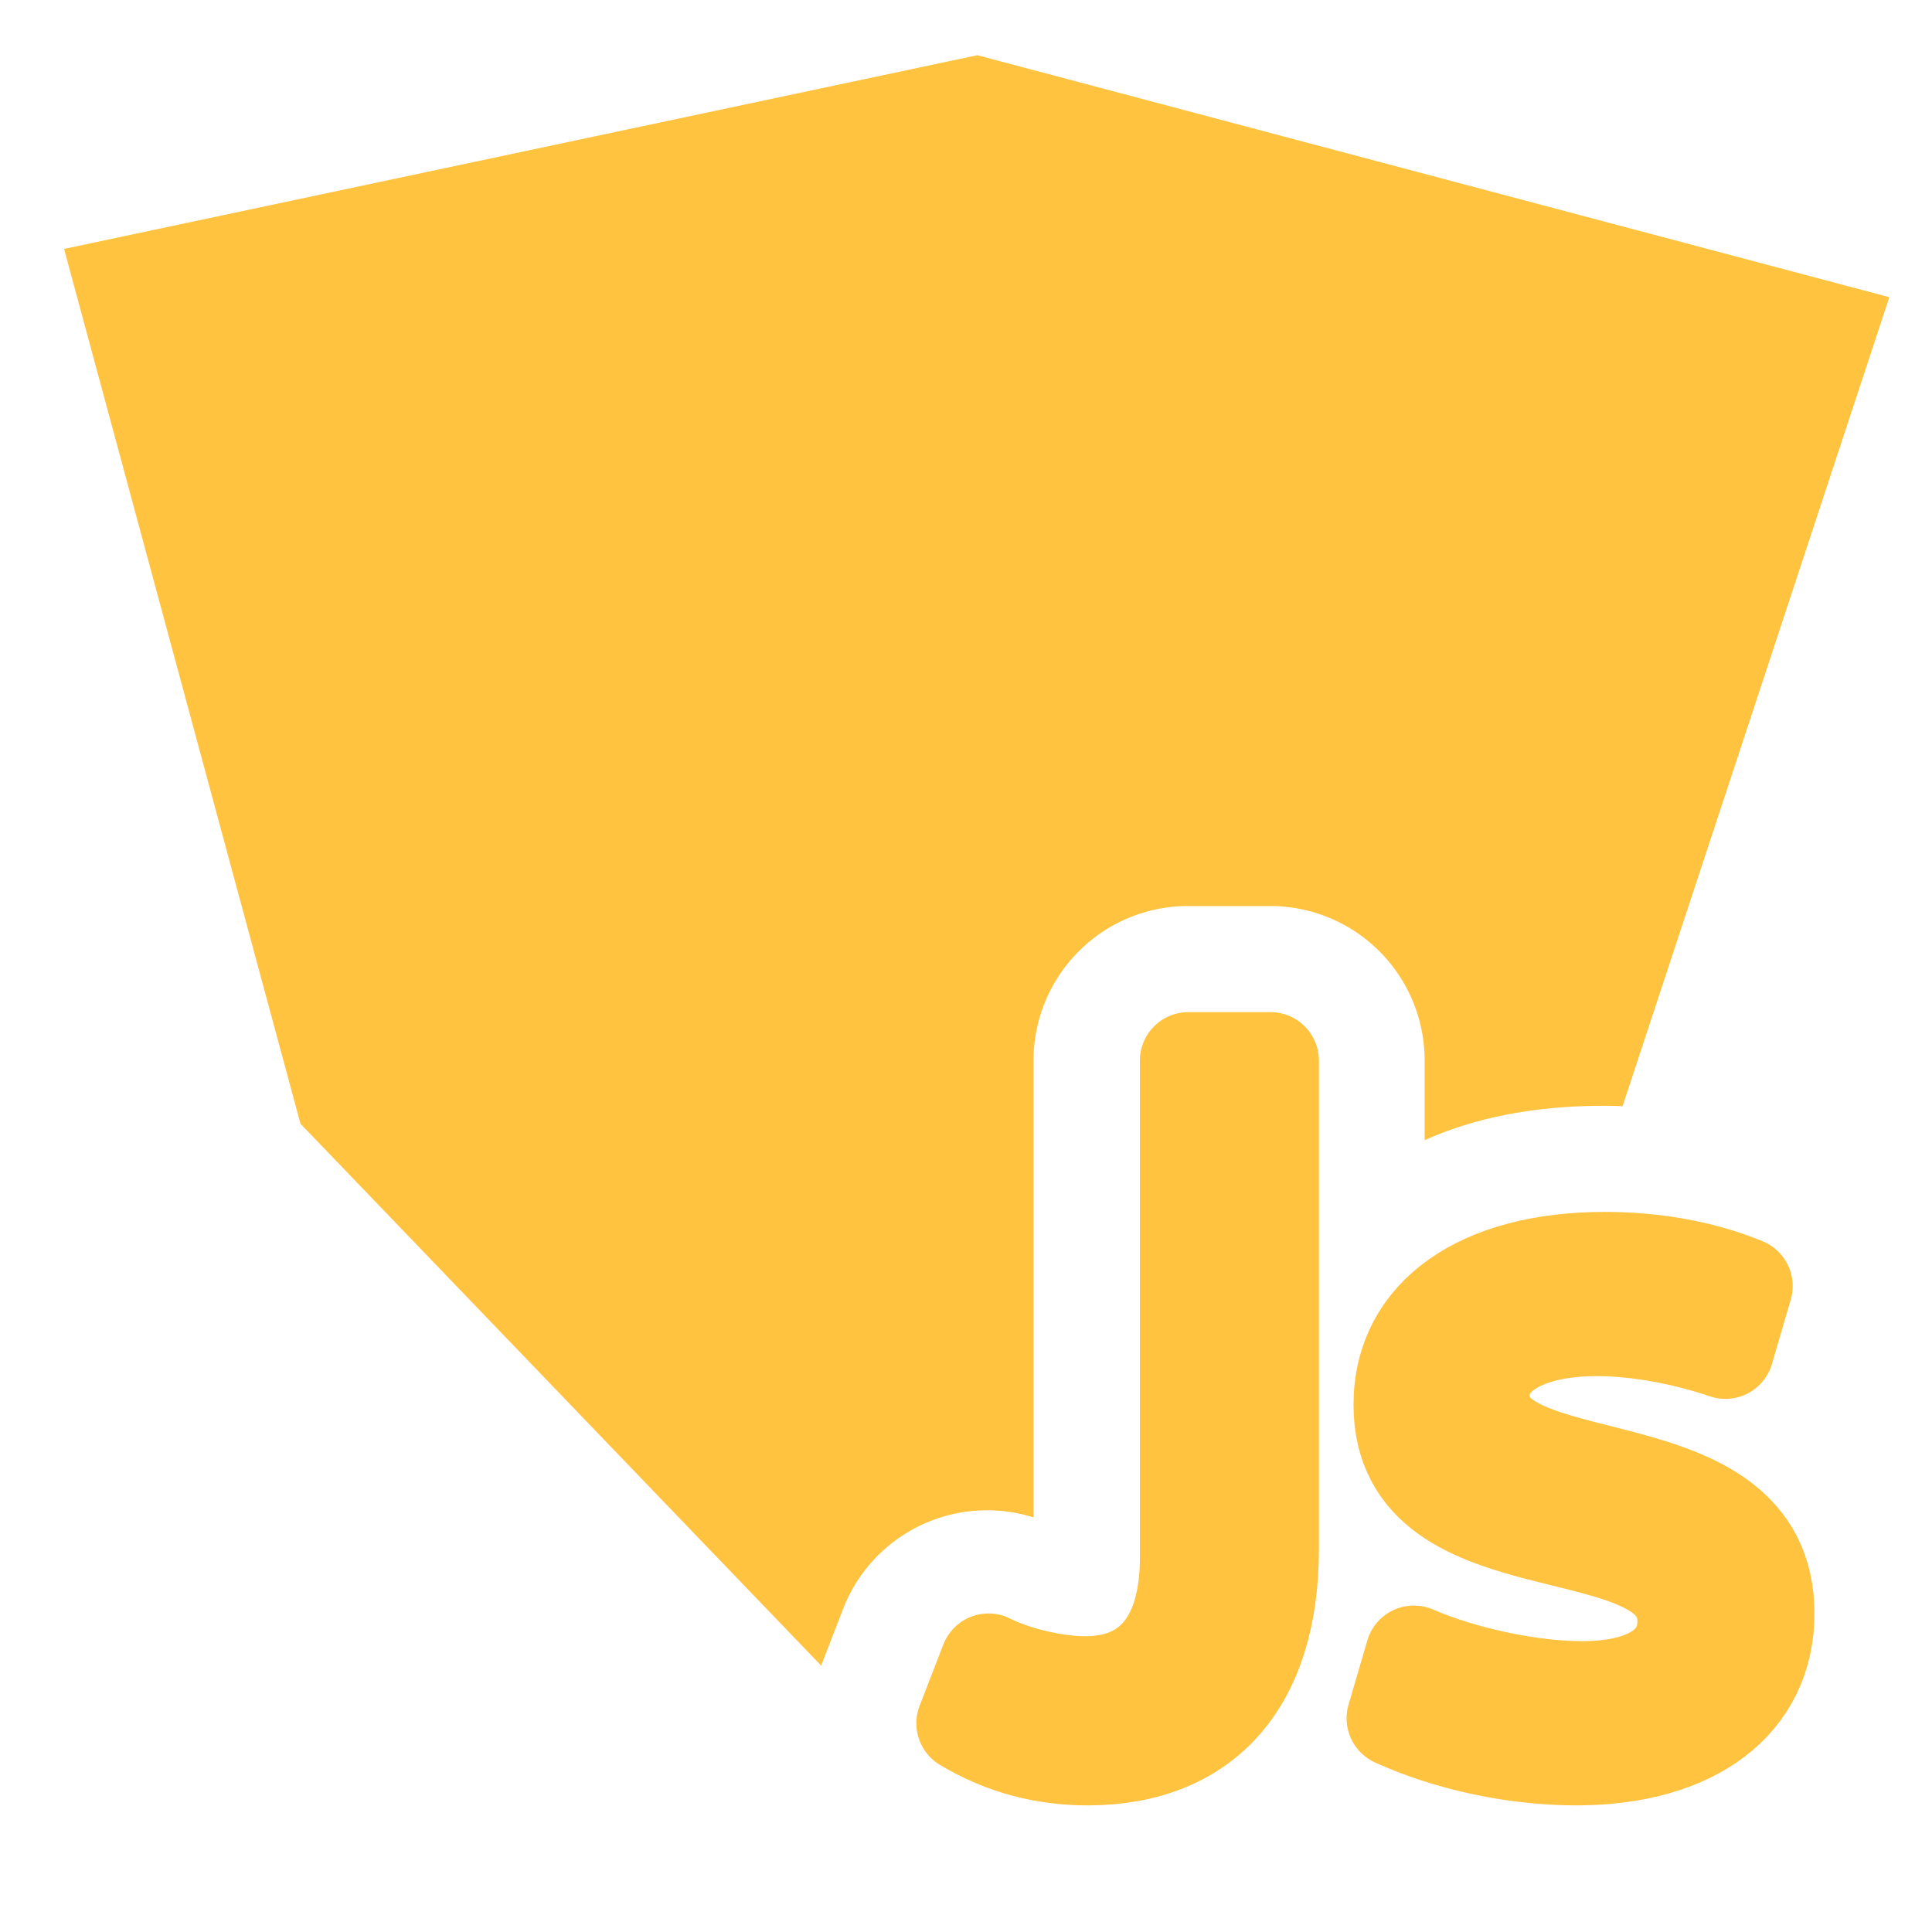 <?xml version="1.0" encoding="UTF-8" standalone="no"?>
<!-- Created with Inkscape (http://www.inkscape.org/) -->

<svg
   width="500"
   height="500"
   viewBox="0 0 500 500"
   version="1.1"
   id="svg1"
   inkscape:version="1.3.2 (091e20ef0f, 2023-11-25, custom)"
   sodipodi:docname="auth.js.svg"
   xmlns:inkscape="http://www.inkscape.org/namespaces/inkscape"
   xmlns:sodipodi="http://sodipodi.sourceforge.net/DTD/sodipodi-0.dtd"
   xmlns="http://www.w3.org/2000/svg"
   xmlns:svg="http://www.w3.org/2000/svg">
  <sodipodi:namedview
     id="namedview1"
     pagecolor="#505050"
     bordercolor="#eeeeee"
     borderopacity="1"
     inkscape:showpageshadow="0"
     inkscape:pageopacity="0"
     inkscape:pagecheckerboard="0"
     inkscape:deskcolor="#505050"
     inkscape:document-units="px"
     inkscape:zoom="0.96390292"
     inkscape:cx="279.59247"
     inkscape:cy="234.98217"
     inkscape:window-width="1362"
     inkscape:window-height="744"
     inkscape:window-x="0"
     inkscape:window-y="20"
     inkscape:window-maximized="1"
     inkscape:current-layer="layer1"
     showguides="true"
     showgrid="false">
    <sodipodi:guide
       position="250.025,350.607"
       orientation="-1,0.007"
       id="guide30"
       inkscape:locked="false" />
    <sodipodi:guide
       position="66.397,247.9"
       orientation="0,-1"
       id="guide53"
       inkscape:locked="false" />
  </sodipodi:namedview>
  <defs
     id="defs1">
    <linearGradient
       id="swatch61"
       inkscape:swatch="solid">
      <stop
         style="stop-color:#5090d0;stop-opacity:1;"
         offset="0"
         id="stop61" />
    </linearGradient>
    <linearGradient
       id="swatch30"
       inkscape:swatch="solid">
      <stop
         style="stop-color:#f9f9f9;stop-opacity:1;"
         offset="0"
         id="stop30" />
    </linearGradient>
    <inkscape:perspective
       sodipodi:type="inkscape:persp3d"
       inkscape:vp_x="44.06818 : 315.96746 : 1"
       inkscape:vp_y="0 : 1000 : 0"
       inkscape:vp_z="480.74134 : 298.68846 : 1"
       inkscape:persp3d-origin="250 : 166.66667 : 1"
       id="perspective17" />
  </defs>
  <g
     inkscape:label="Layer 1"
     inkscape:groupmode="layer"
     id="layer1">
    <path
       sodipodi:type="star"
       style="display:none;fill:#ffc340;fill-opacity:1;stroke:none;stroke-width:45.324;stroke-linecap:round;stroke-linejoin:round;stroke-miterlimit:10;stroke-opacity:1"
       id="path1"
       inkscape:flatsided="false"
       sodipodi:sides="3"
       sodipodi:cx="249.22737"
       sodipodi:cy="254.39948"
       sodipodi:r1="143.30301"
       sodipodi:r2="200.02232"
       sodipodi:arg1="-1.5506052"
       sodipodi:arg2="-0.49590394"
       inkscape:rounded="0"
       inkscape:randomized="0"
       d="M 252.121,111.126 425.155,159.223 371.859,328.542 243.688,454.345 123.702,323.531 78.839,149.63 Z"
       inkscape:transform-center-x="-4.8016296"
       inkscape:transform-center-y="-22.662468"
       transform="matrix(1.364,0,0,1.302,-90.955,-130.398)" />
    <path
       id="path3"
       style="fill:#ffc340;stroke-width:45.324;stroke-linecap:round;stroke-linejoin:round;stroke-miterlimit:10"
       inkscape:transform-center-x="-4.8016296"
       inkscape:transform-center-y="-22.662468"
       d="M 252.121 111.125 L 78.839 149.63 L 123.702 323.531 L 222.483 431.226 L 226.854 419.397 A 29.323 30.724 0 0 1 262.776 401.768 L 262.776 310.961 A 29.323 30.724 0 0 1 292.096 280.24 L 307.669 280.24 A 29.323 30.724 0 0 1 336.989 310.961 L 336.989 326.788 C 347.639 321.813 359.216 319.951 371.084 319.951 C 372.239 319.951 373.389 319.991 374.539 320.027 L 425.155 159.223 L 252.121 111.125 z "
       transform="matrix(1.364,0,0,1.302,-90.955,-130.398)" />
    <path
       d="m 281.435,454.684 c 30.204,0 47.354,-19.197 47.354,-53.753 V 274.484 h -21.245 v 128.751 c 0,20.989 -9.471,32.764 -26.62,32.764 -7.679,0 -17.918,-2.304 -25.085,-5.887 l -6.143,15.87 c 10.239,6.143 20.989,8.703 31.74,8.703 z m 126.447,0 c 30.46,0 49.146,-14.334 49.146,-37.115 0,-45.306 -73.718,-28.412 -73.718,-56.313 0,-10.751 11.518,-17.662 29.948,-17.662 10.495,0 22.781,2.304 33.276,5.887 l 4.863,-16.638 c -10.495,-4.351 -23.037,-6.655 -36.091,-6.655 -31.996,0 -52.473,14.078 -52.473,37.371 0,44.282 73.462,25.853 73.462,56.057 0,11.263 -9.983,17.662 -26.876,17.662 -13.054,0 -30.46,-3.584 -43.514,-9.215 l -4.863,16.638 c 14.078,6.399 31.228,9.983 46.842,9.983 z"
       id="text1"
       style="font-size:240px;font-family:System-ui;-inkscape-font-specification:System-ui;fill:none;fill-opacity:0.314;stroke:#ffc340;stroke-width:25.094;stroke-linejoin:round;paint-order:markers fill stroke;stroke-opacity:1"
       aria-label="Js" />
  </g>
</svg>
